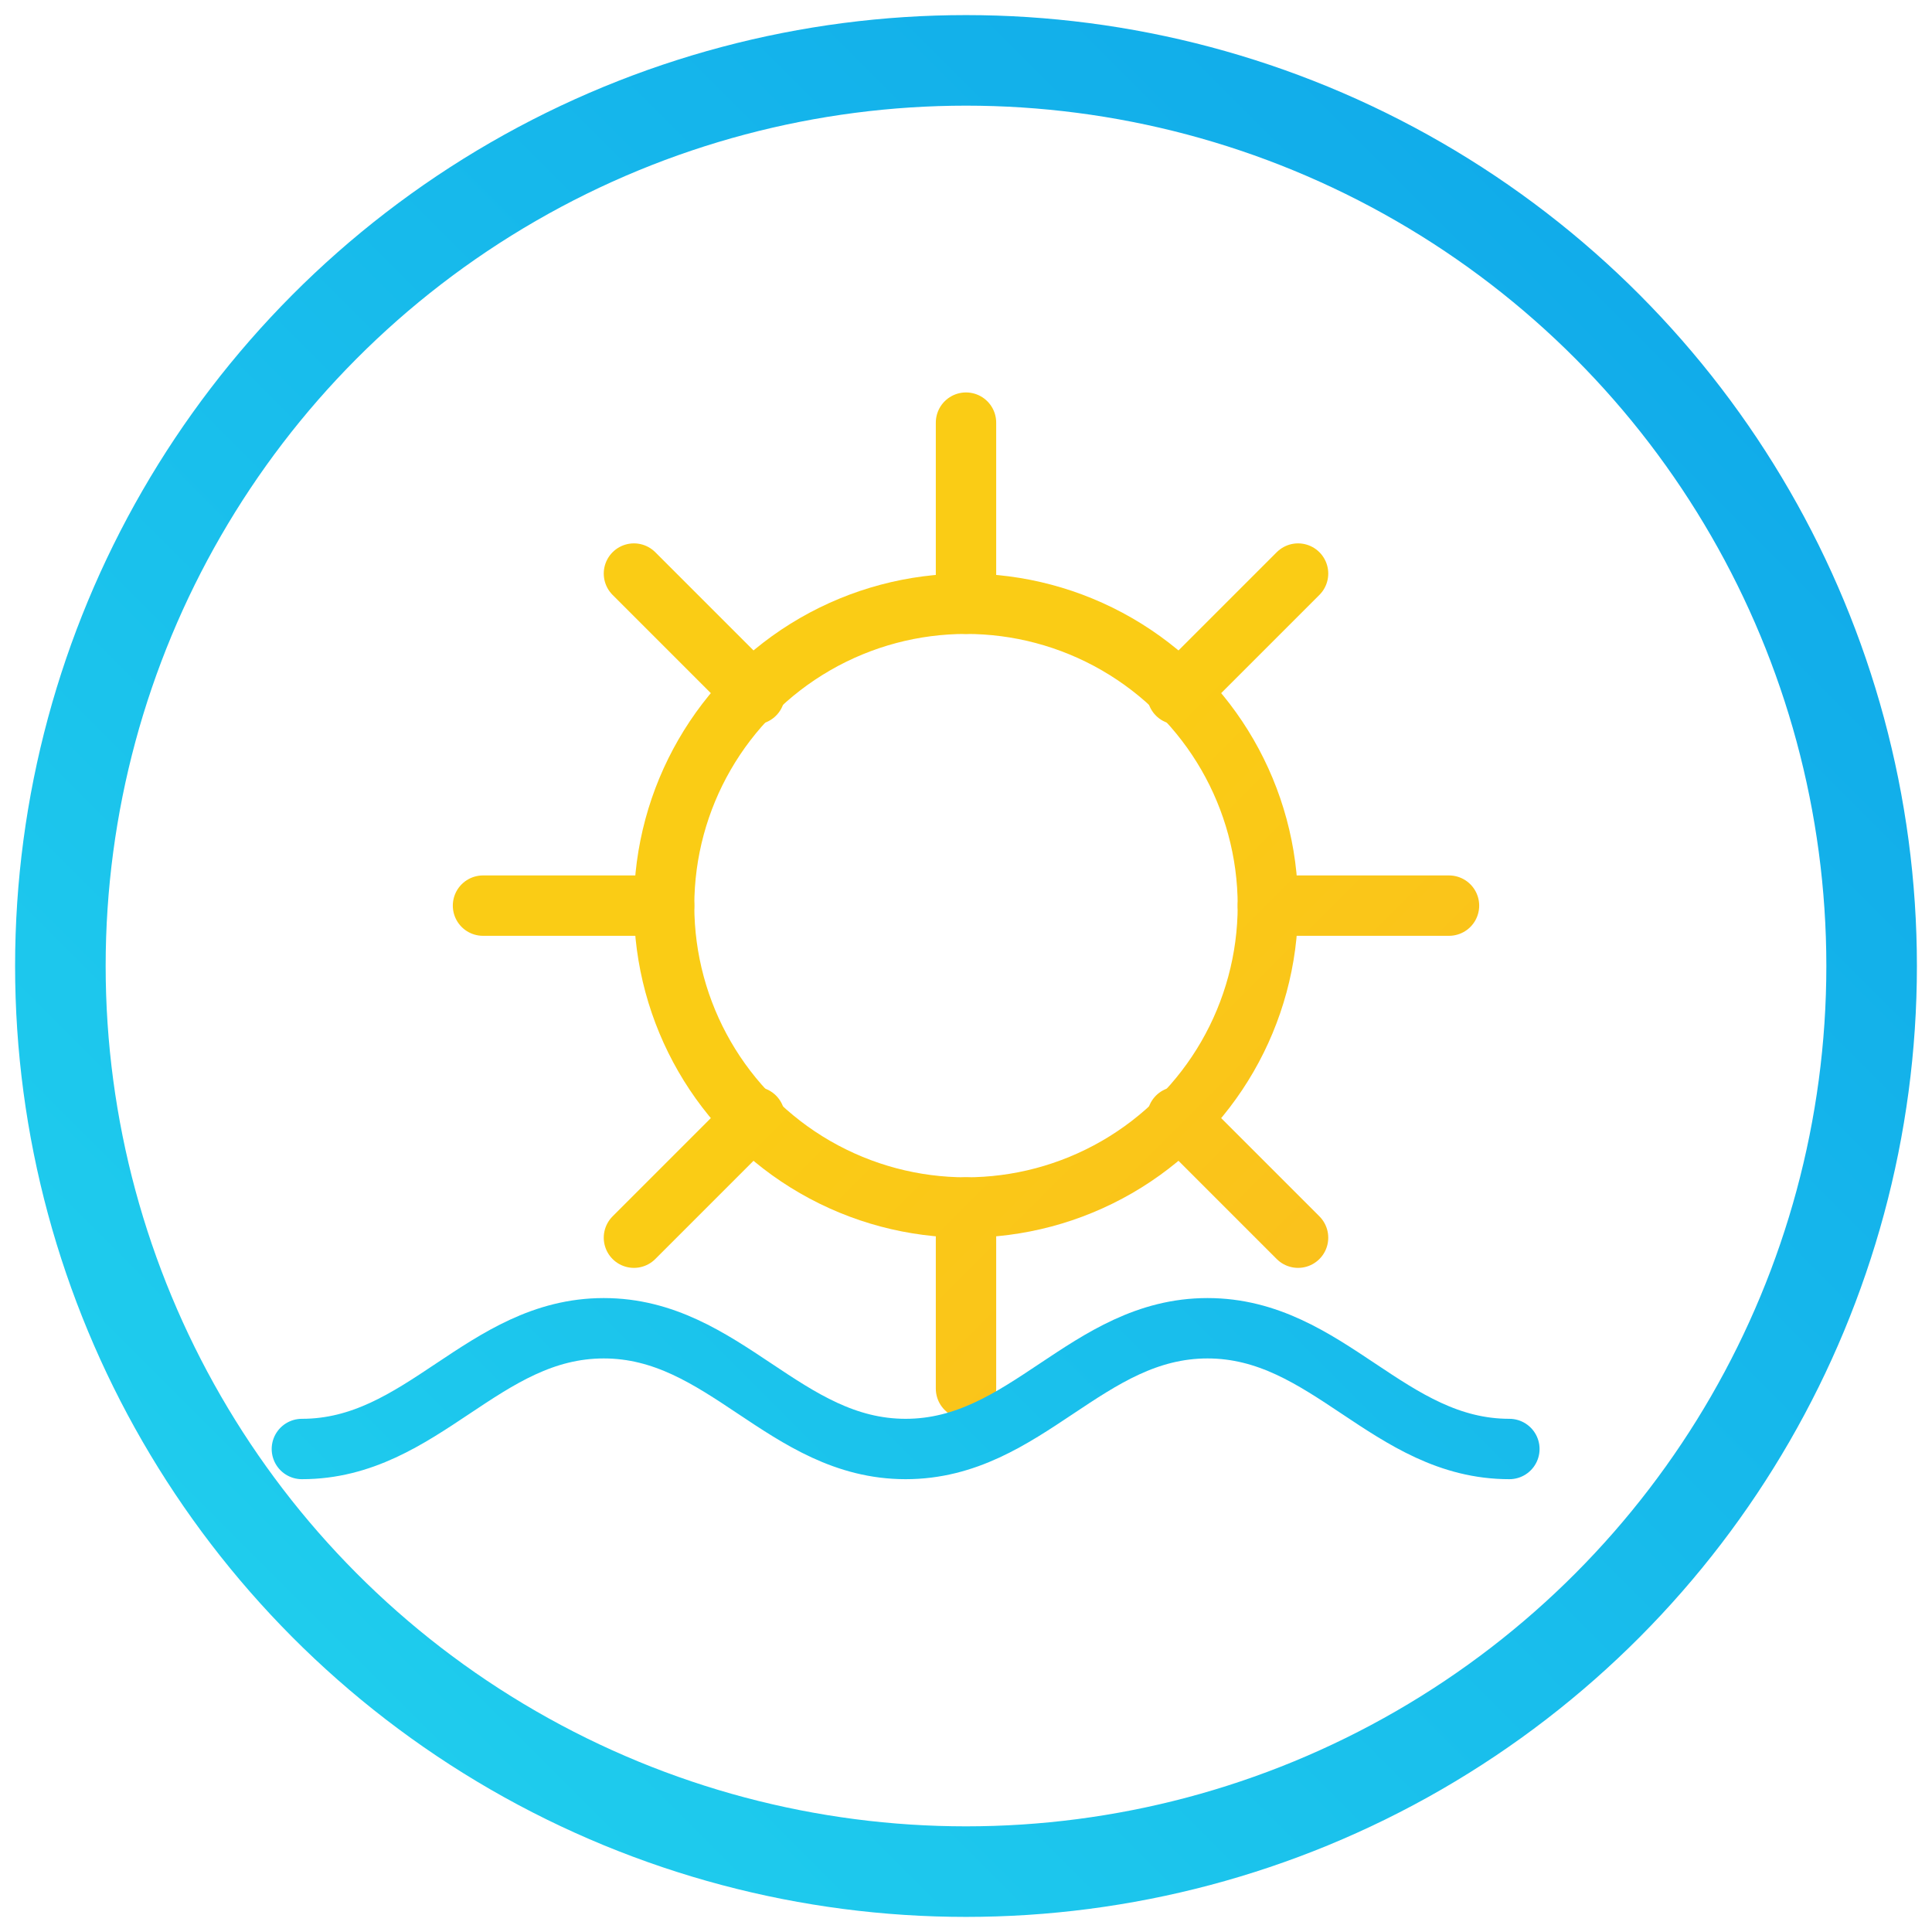 <svg xmlns="http://www.w3.org/2000/svg" width="64" height="64" viewBox="0 0 64 64" fill="none" role="img" aria-label="Government of India - NCCR">
  <defs>
    <linearGradient id="gold" x1="0" y1="0" x2="64" y2="64" gradientUnits="userSpaceOnUse">
      <stop stop-color="#facc15"/>
      <stop offset="1" stop-color="#fb923c"/>
    </linearGradient>
    <linearGradient id="sea" x1="0" y1="64" x2="64" y2="0" gradientUnits="userSpaceOnUse">
      <stop stop-color="#22d3ee"/>
      <stop offset="1" stop-color="#0ea5e9"/>
    </linearGradient>
  </defs>
  <circle cx="32" cy="32" r="30" stroke="url(#sea)" stroke-width="3" fill="none"/>
  <!-- Ashoka-like abstract emblem -->
  <g transform="translate(32,30)">
    <circle r="10" stroke="url(#gold)" stroke-width="2" fill="none"/>
    <g stroke="url(#gold)" stroke-width="2" stroke-linecap="round">
      <line x1="0" y1="-10" x2="0" y2="-16"/>
      <line x1="0" y1="10" x2="0" y2="16"/>
      <line x1="10" y1="0" x2="16" y2="0"/>
      <line x1="-10" y1="0" x2="-16" y2="0"/>
      <line x1="7" y1="7" x2="11" y2="11"/>
      <line x1="-7" y1="7" x2="-11" y2="11"/>
      <line x1="7" y1="-7" x2="11" y2="-11"/>
      <line x1="-7" y1="-7" x2="-11" y2="-11"/>
    </g>
  </g>
  <!-- Waves to reflect coastal theme -->
  <path d="M10 48c4 0 6-4 10-4s6 4 10 4 6-4 10-4 6 4 10 4" stroke="url(#sea)" stroke-width="2" fill="none" stroke-linecap="round"/>
</svg>

